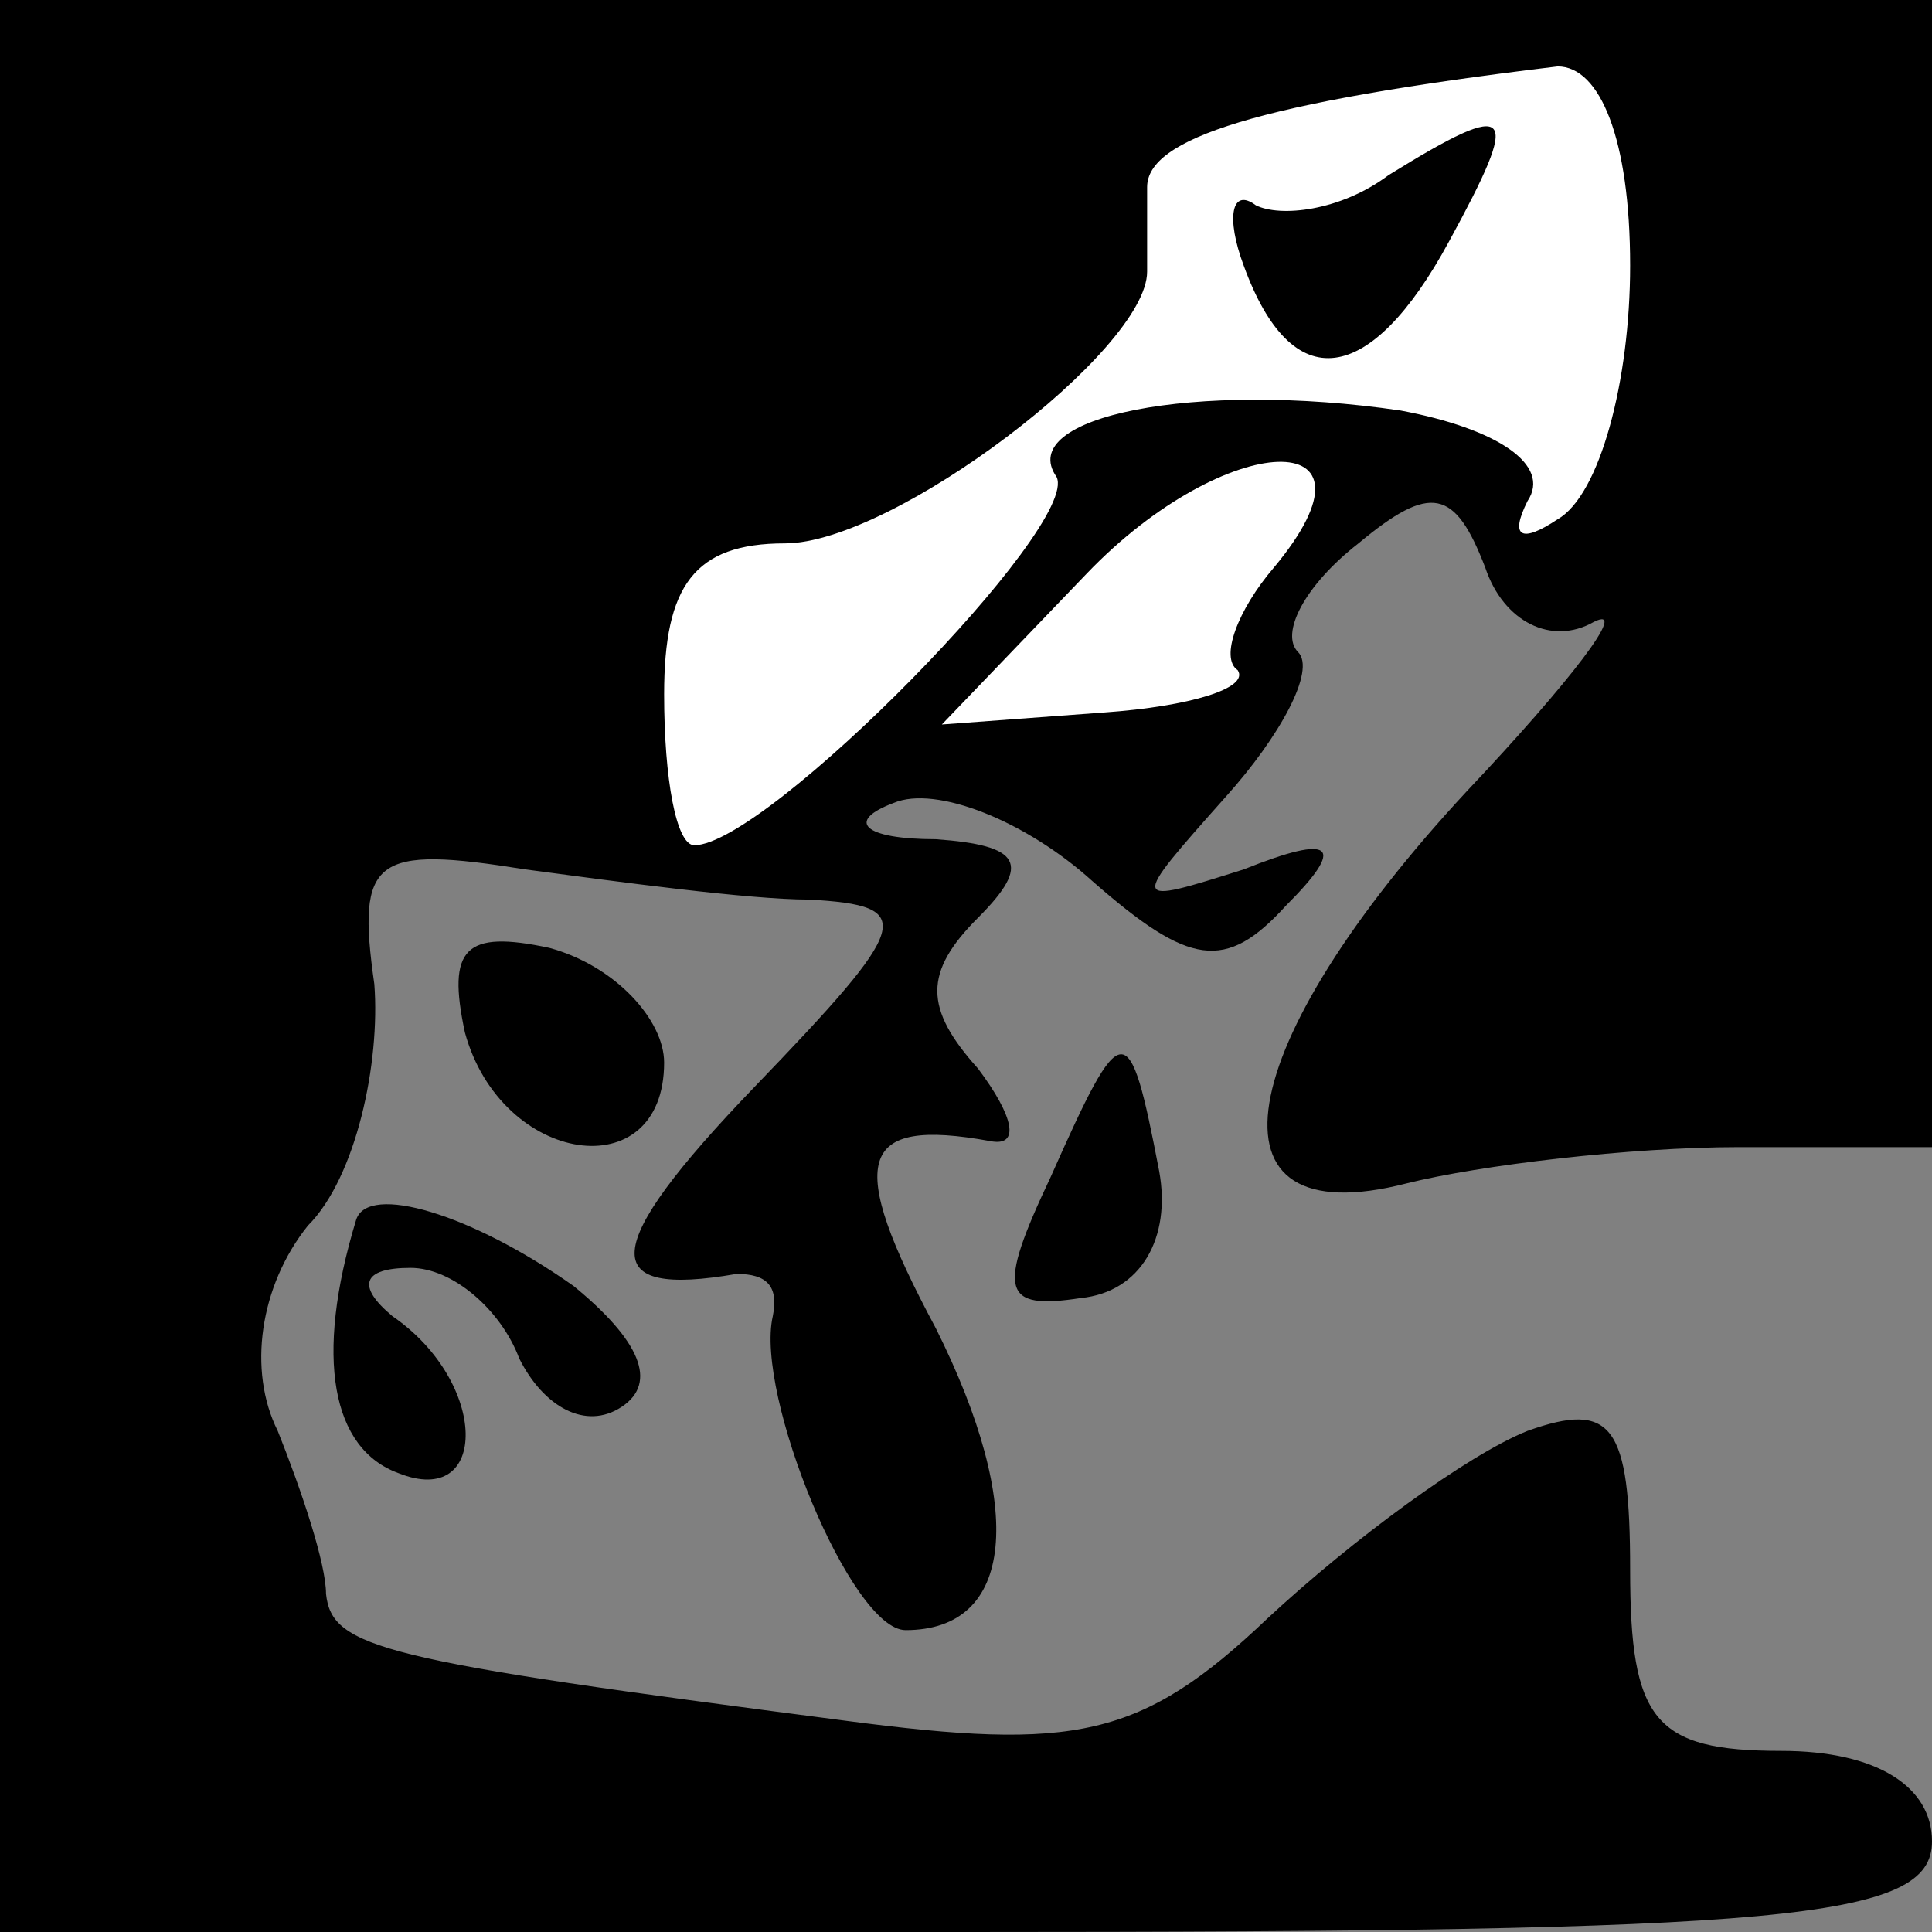 <?xml version="1.0" standalone="no"?>
<!DOCTYPE svg PUBLIC "-//W3C//DTD SVG 20010904//EN"
 "http://www.w3.org/TR/2001/REC-SVG-20010904/DTD/svg10.dtd">
<svg version="1.0" xmlns="http://www.w3.org/2000/svg"
 width="32pt" height="32pt" viewBox="0 0 32 32"
 preserveAspectRatio="xMidYMid meet">
<rect x="0" y="0" width="32" height="32" fill="#808080" stroke="none"/>
<g transform="translate(0,32) scale(0.1,-0.1)"
fill="#000000" stroke="none">
<path fill="#000000" stroke="none" d="M0 160 l0 -160 160 0 c136 0 160 2 160
15 0 9 -9 15 -25 15 -21 0 -25 5 -25 30 0 24 -3 28 -17 23 -10 -4 -29 -18 -43
-31 -21 -20 -32 -22 -70 -17 -77 10 -85 12 -86 21 0 5 -4 17 -8 27 -5 10 -3
24 5 34 8 8 12 27 11 40 -3 21 0 23 25 19 15 -2 37 -5 47 -5 18 -1 17 -4 -9
-31 -26 -27 -26 -35 -3 -31 5 0 7 -2 6 -7 -3 -13 13 -52 22 -52 18 0 20 20 5
50 -15 28 -13 35 9 31 5 -1 4 4 -2 12 -9 10 -9 16 0 25 9 9 7 12 -7 13 -12 0
-15 3 -7 6 7 3 22 -3 33 -13 16 -14 22 -15 32 -4 10 10 8 12 -7 6 -19 -6 -19
-6 -3 12 9 10 15 21 12 24 -3 3 1 11 10 18 12 10 16 9 21 -4 3 -9 11 -13 18
-9 6 3 -4 -10 -21 -28 -39 -42 -45 -74 -10 -65 12 3 37 6 55 6 l32 0 0 95 0
95 -160 0 -160 0 0 -160z"/>
<path fill="#ffffff" stroke="none" d="M270 276 c0 -19 -5 -38 -12 -42 -6 -4
-8 -3 -5 3 4 6 -5 12 -21 15 -34 5 -64 -1 -57 -11 4 -8 -48 -61 -60 -61 -3 0
-5 11 -5 25 0 18 5 25 20 25 18 0 60 32 60 45 0 3 0 9 0 14 0 8 18 14 68 20 7
0 12 -12 12 -33z"/>
<path fill="#ffffff" stroke="none" d="M211 226 c-6 -7 -9 -15 -6 -17 2 -3 -8
-6 -22 -7 l-27 -2 24 25 c23 24 51 25 31 1z"/>
<path fill="#000000" stroke="none" d="M230 291 c-8 -6 -18 -7 -22 -5 -4 3 -5
-2 -2 -10 8 -22 21 -20 34 4 12 22 11 24 -10 11z"/>
<path fill="#000000" stroke="none" d="M77 149 c6 -22 33 -26 33 -5 0 7 -8 16
-19 19 -14 3 -17 0 -14 -14z"/>
<path fill="#000000" stroke="none" d="M174 125 c-9 -19 -8 -22 5 -20 10 1 15
10 13 21 -5 26 -6 26 -18 -1z"/>
<path fill="#000000" stroke="none" d="M59 118 c-7 -23 -4 -38 7 -42 15 -6 15
15 -1 26 -6 5 -5 8 3 8 7 0 15 -7 18 -15 4 -8 11 -12 17 -8 6 4 3 11 -8 20
-17 12 -34 17 -36 11z"/>
</g>
</svg>
